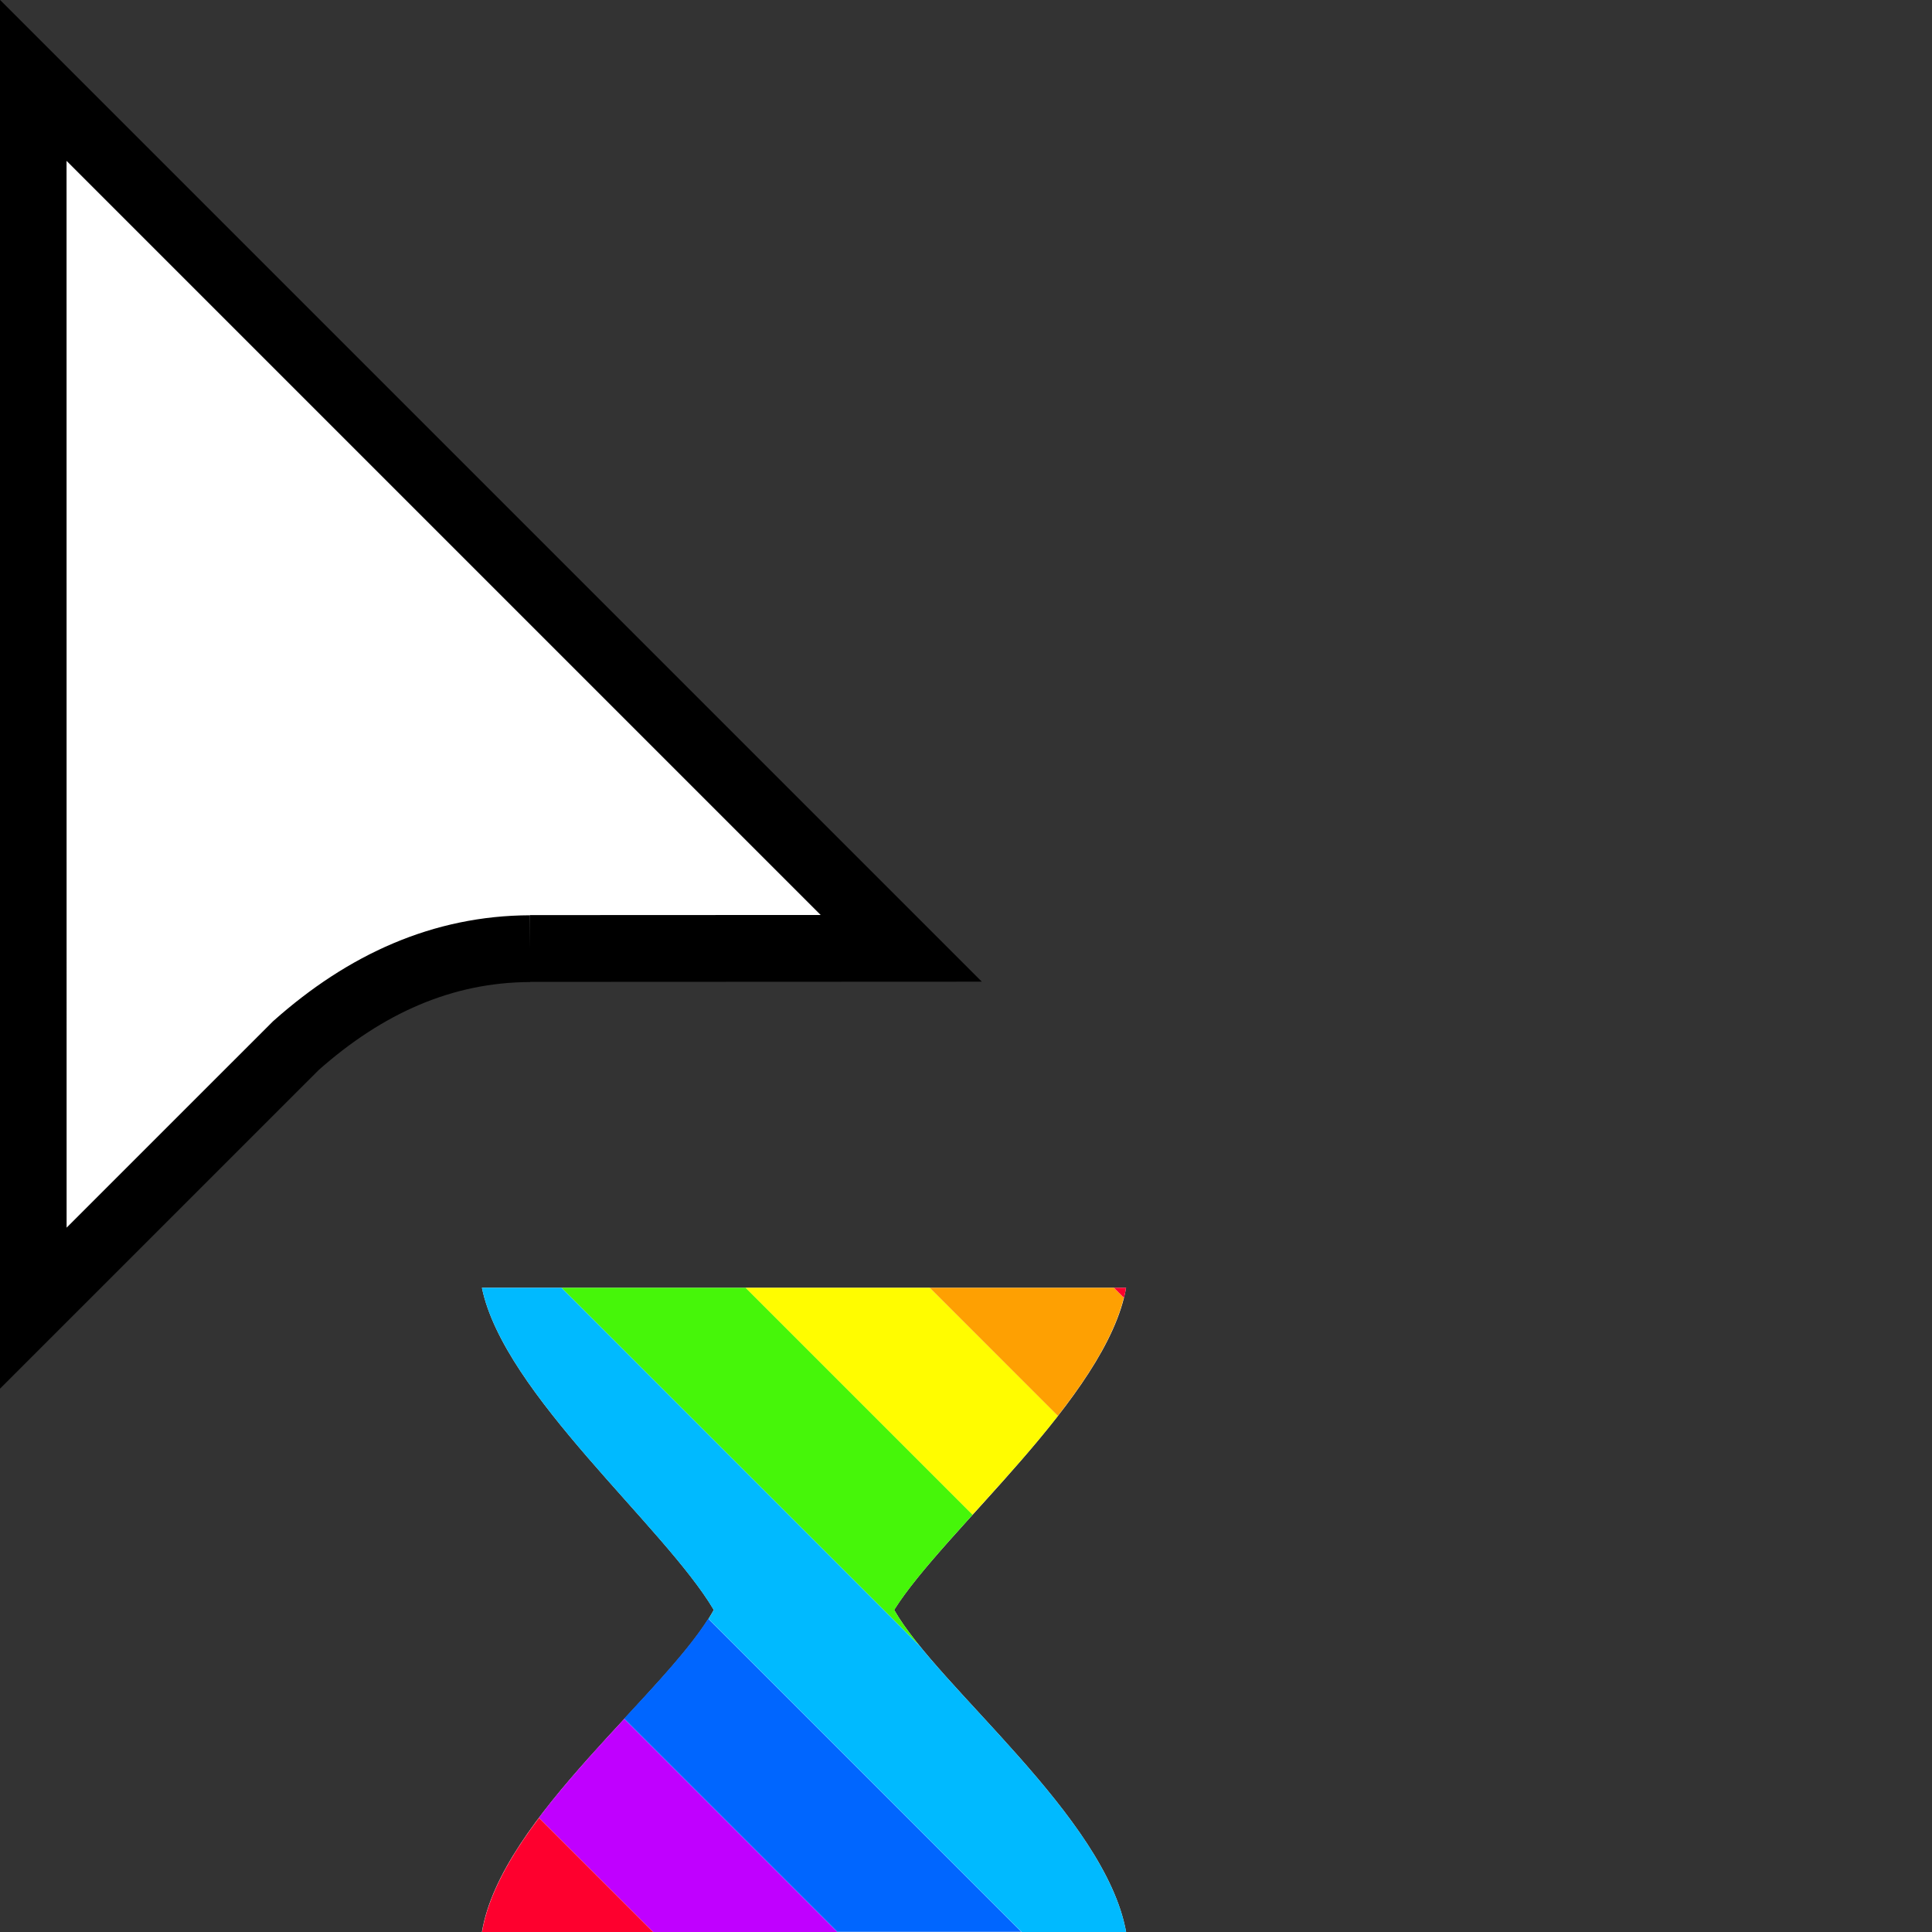 <svg width="32" height="32" version="1.1" viewBox="0 0 32 32" xmlns="http://www.w3.org/2000/svg"><rect x="0" y="0" width="32" height="32" fill="#333333" stroke="none"/><defs><clipPath id="a"><path transform="translate(-133.9 -114)" d="m0 324h524v-324h-524z"/></clipPath></defs><path transform="matrix(.553 0 0 -.553 8.778 15.71)" d="m0 0 11.12 5e-3 -26 26 2e-3 -36.78 7.866 7.865c2.081 1.851 4.396 2.896 7.012 2.905" clip-path="url(#a)" fill="#fff" fill-rule="evenodd" stroke="#000" stroke-miterlimit="10" stroke-width="2"/><path d="m7.982 21.33h10.67c-0.314 1.798-3.024 4.027-3.842 5.335 0.736 1.289 3.495 3.421 3.842 5.334h-10.67c0.32-1.903 3.094-3.983 3.841-5.334-0.817-1.383-3.476-3.575-3.841-5.335z" fill="#fff" stroke-width=".206"/><path d="m10.34 28.47c-0.481 0.52-0.99 1.074-1.414 1.637l1.895 1.895h3.051l-3.531-3.531z" fill="#c000ff" stroke-width=".445"/><path d="m11.73 26.81c-0.304 0.482-0.829 1.047-1.393 1.656l3.531 3.531h3.049l-5.188-5.188z" fill="#06f" stroke-width=".445"/><path d="m7.982 21.33c0.365 1.76 3.023 3.953 3.84 5.336-0.027 0.048-0.054 0.096-0.086 0.146v0.002l5.186 5.186h1.73c-0.298-1.646-2.38-3.453-3.426-4.746l-5.924-5.924h-1.32z" fill="#00baff" stroke-width=".445"/><path d="m9.303 21.33 5.924 5.924c-0.17-0.211-0.313-0.407-0.416-0.588 0.274-0.439 0.76-0.983 1.299-1.578l-3.758-3.758h-3.049z" fill="#46f609" stroke-width=".445"/><path d="m12.35 21.33 3.758 3.758c0.467-0.517 0.976-1.072 1.414-1.635v-0.002l-2.123-2.121h-3.049z" fill="#fffc00" stroke-width=".445"/><path d="m15.4 21.33 2.121 2.121c0.515-0.661 0.936-1.331 1.092-1.955 1.56e-4 -6.22e-4 -1.55e-4 -0.001 0-0.002l-0.164-0.164h-3.049z" fill="#fea002" stroke-width=".445"/><path d="m18.45 21.33 0.166 0.166c0.014-0.055 0.026-0.112 0.035-0.166h-0.201z" fill="#fe002e" stroke-width=".445"/><path d="m8.928 30.11c-0.474 0.629-0.841 1.272-0.945 1.895h2.84l-1.895-1.895z" fill="#fe002e" stroke-width=".445"/></svg>
